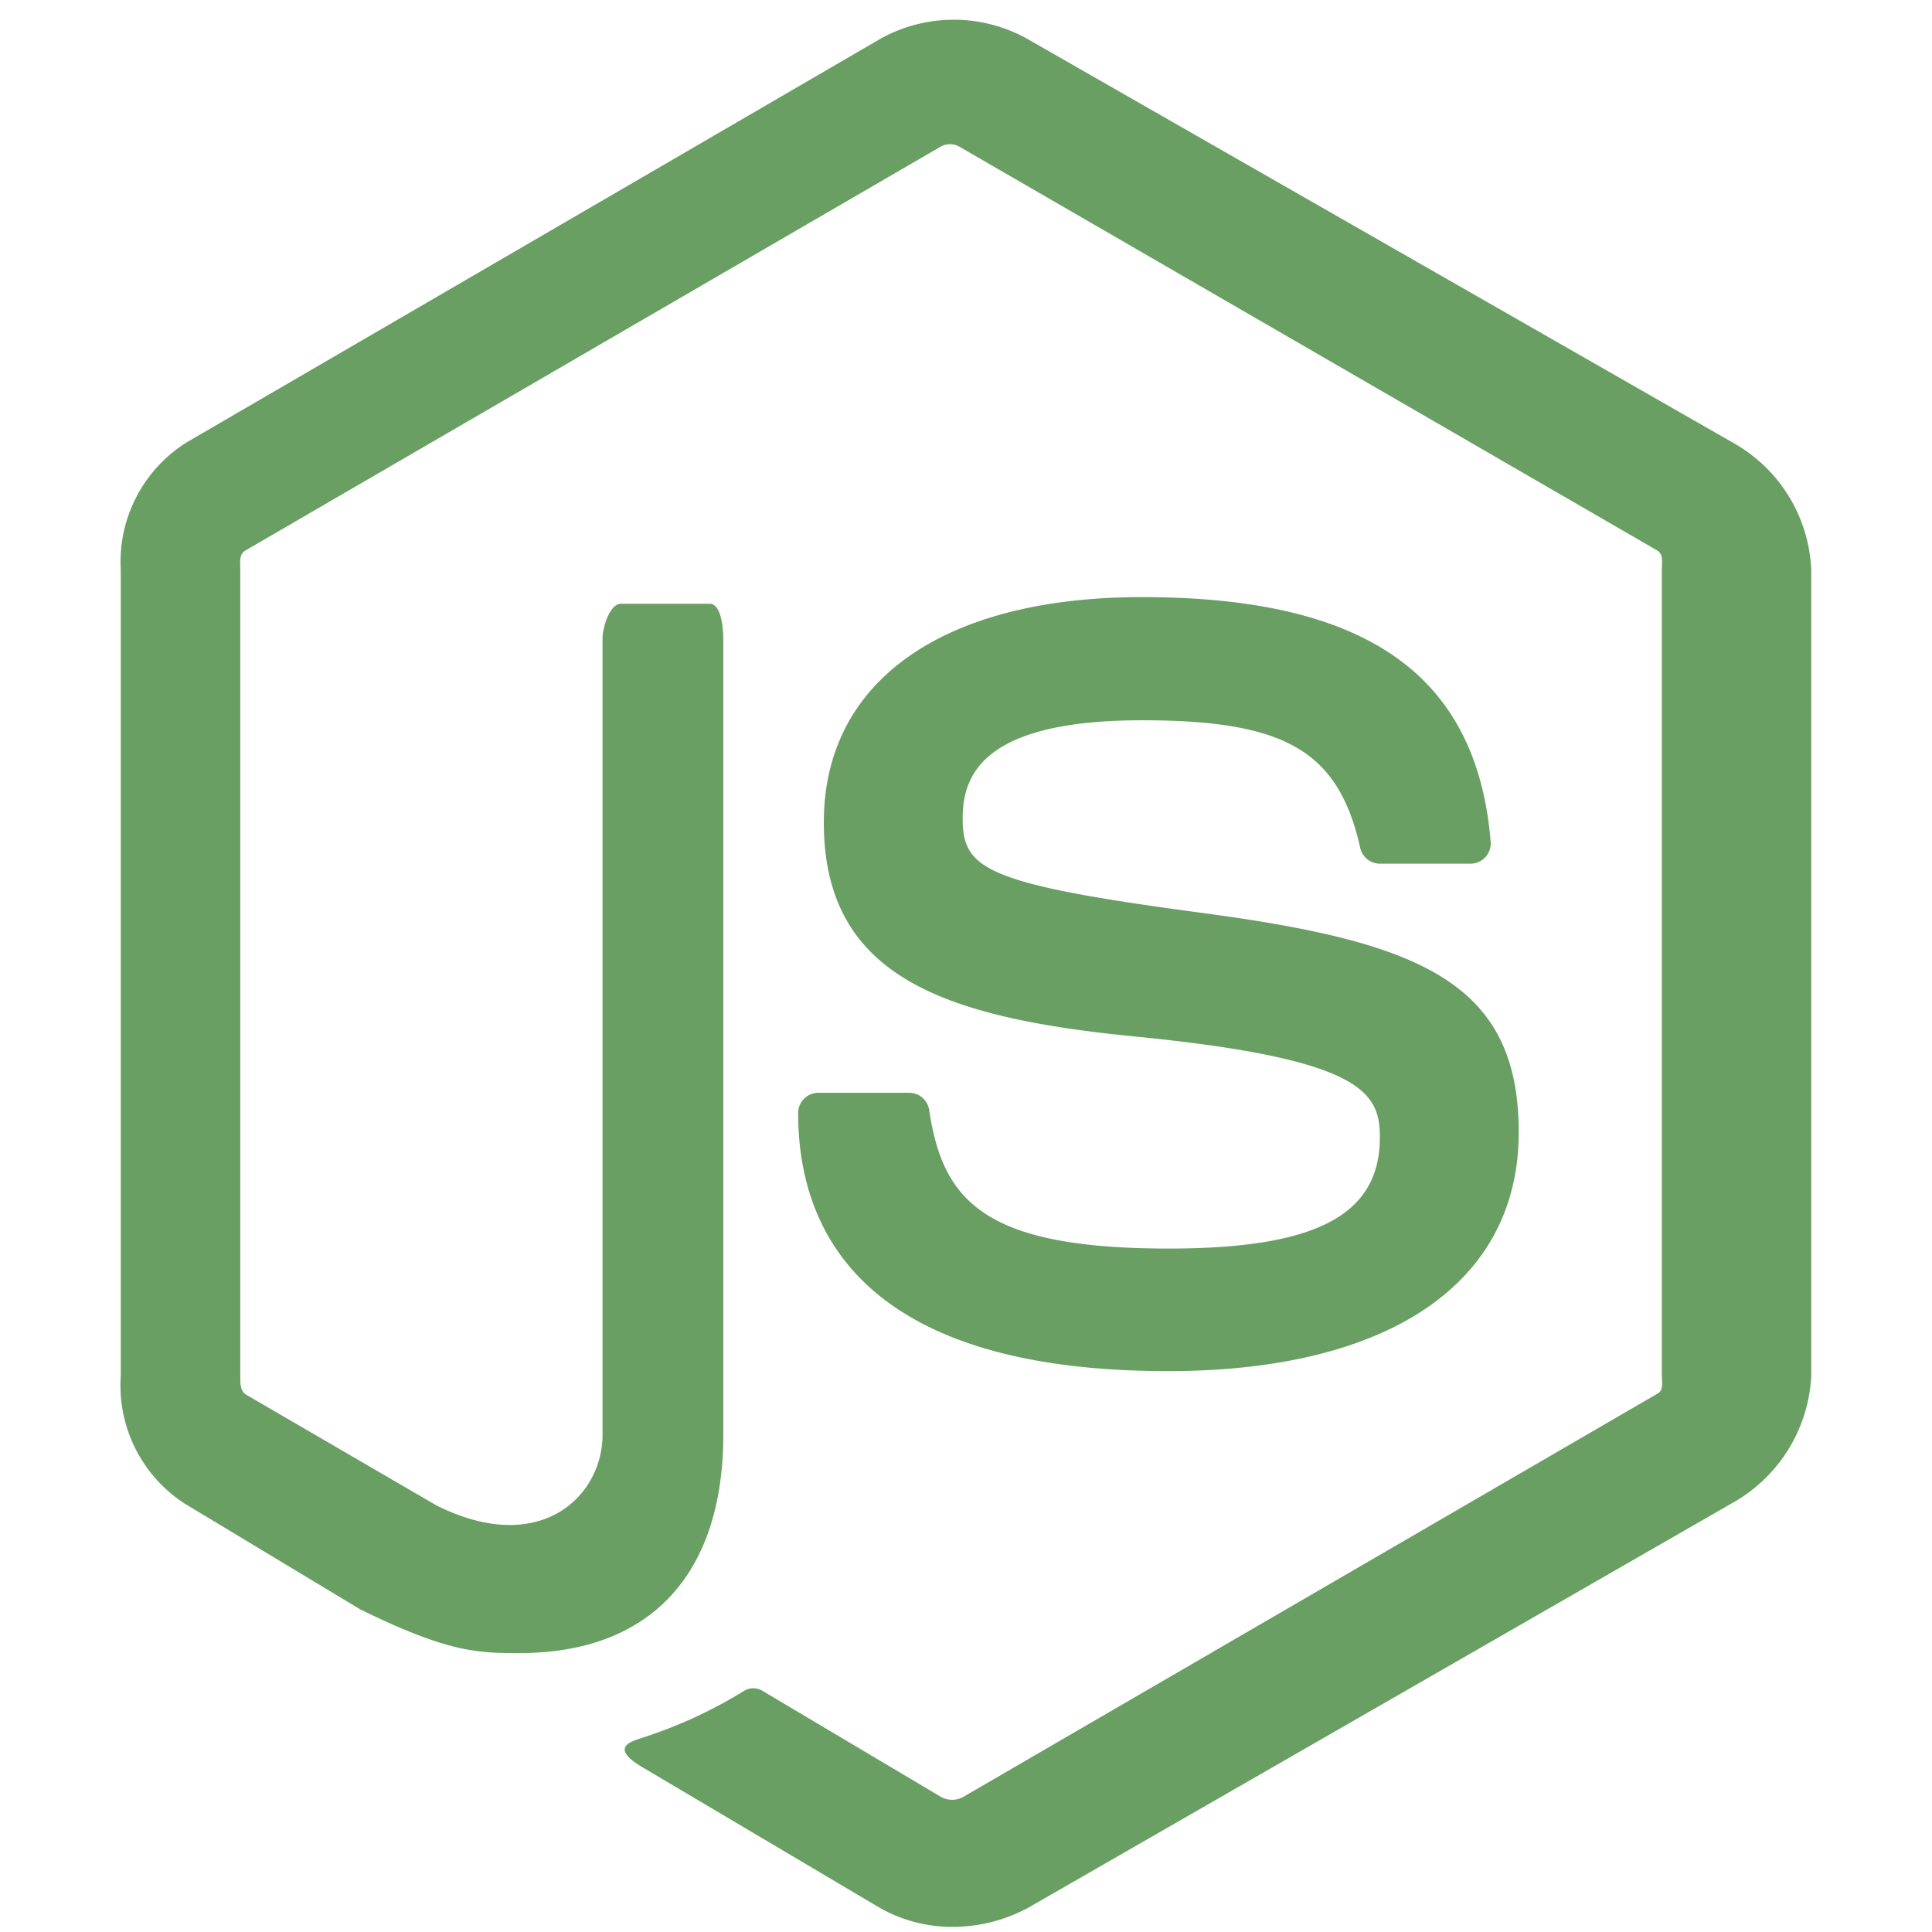 <svg id="Icons" xmlns="http://www.w3.org/2000/svg" viewBox="0 0 64 64">
  <defs>
    <style>
      .cls-1 {
        fill: #699f63;
      }
    </style>
  </defs>
  <title>logo_nodejs_1</title>
  <g id="use4187">
    <g>
      <path class="cls-1" d="M31.54,63.83a4.85,4.85,0,0,1-2.43-.65L21.38,58.6c-1.15-.65-.59-.87-.21-1A15.41,15.41,0,0,0,24.67,56a.59.59,0,0,1,.57,0l5.94,3.53a.76.76,0,0,0,.72,0l23-13.36c.22-.12.15-.37.15-.63V18.87c0-.26.06-.51-.16-.64L31.8,4.87a.63.63,0,0,0-.66,0l-23,13.36c-.23.13-.18.38-.18.63V45.59c0,.26,0,.5.21.62l6.29,3.66c3.44,1.72,5.5-.31,5.5-2.34V21.15c0-.37.24-1.15.61-1.15h2.94c.37,0,.45.77.45,1.15V47.53c0,4.59-2.39,7.23-6.75,7.23-1.34,0-2.34,0-5.28-1.45l-5.81-3.5A4.66,4.66,0,0,1,4,45.59V18.87a4.67,4.67,0,0,1,2.19-4.22l23-13.38a5,5,0,0,1,4.81,0L57.38,14.65A5.07,5.07,0,0,1,60,18.87V45.59a5.12,5.12,0,0,1-2.65,4.22L34.09,63.18A5.27,5.27,0,0,1,31.54,63.83Z"/>
      <path class="cls-1" d="M38.69,45.42c-10.13,0-12.25-4.65-12.25-8.55a.67.67,0,0,1,.67-.67h3a.67.67,0,0,1,.67.57c.45,3,1.8,4.59,7.93,4.59,4.88,0,7-1.1,7-3.69,0-1.49-.59-2.6-8.17-3.34-6.33-.63-10.25-2-10.25-7.09,0-4.67,3.94-7.46,10.54-7.46,7.42,0,11.09,2.57,11.55,8.1a.67.67,0,0,1-.67.73h-3a.67.67,0,0,1-.65-.52c-.72-3.21-2.47-4.23-7.23-4.23-5.33,0-5.94,1.86-5.94,3.25,0,1.68.73,2.17,7.92,3.13s10.5,2.27,10.5,7.27S46,45.42,38.69,45.42Z"/>
    </g>
  </g>
</svg>
